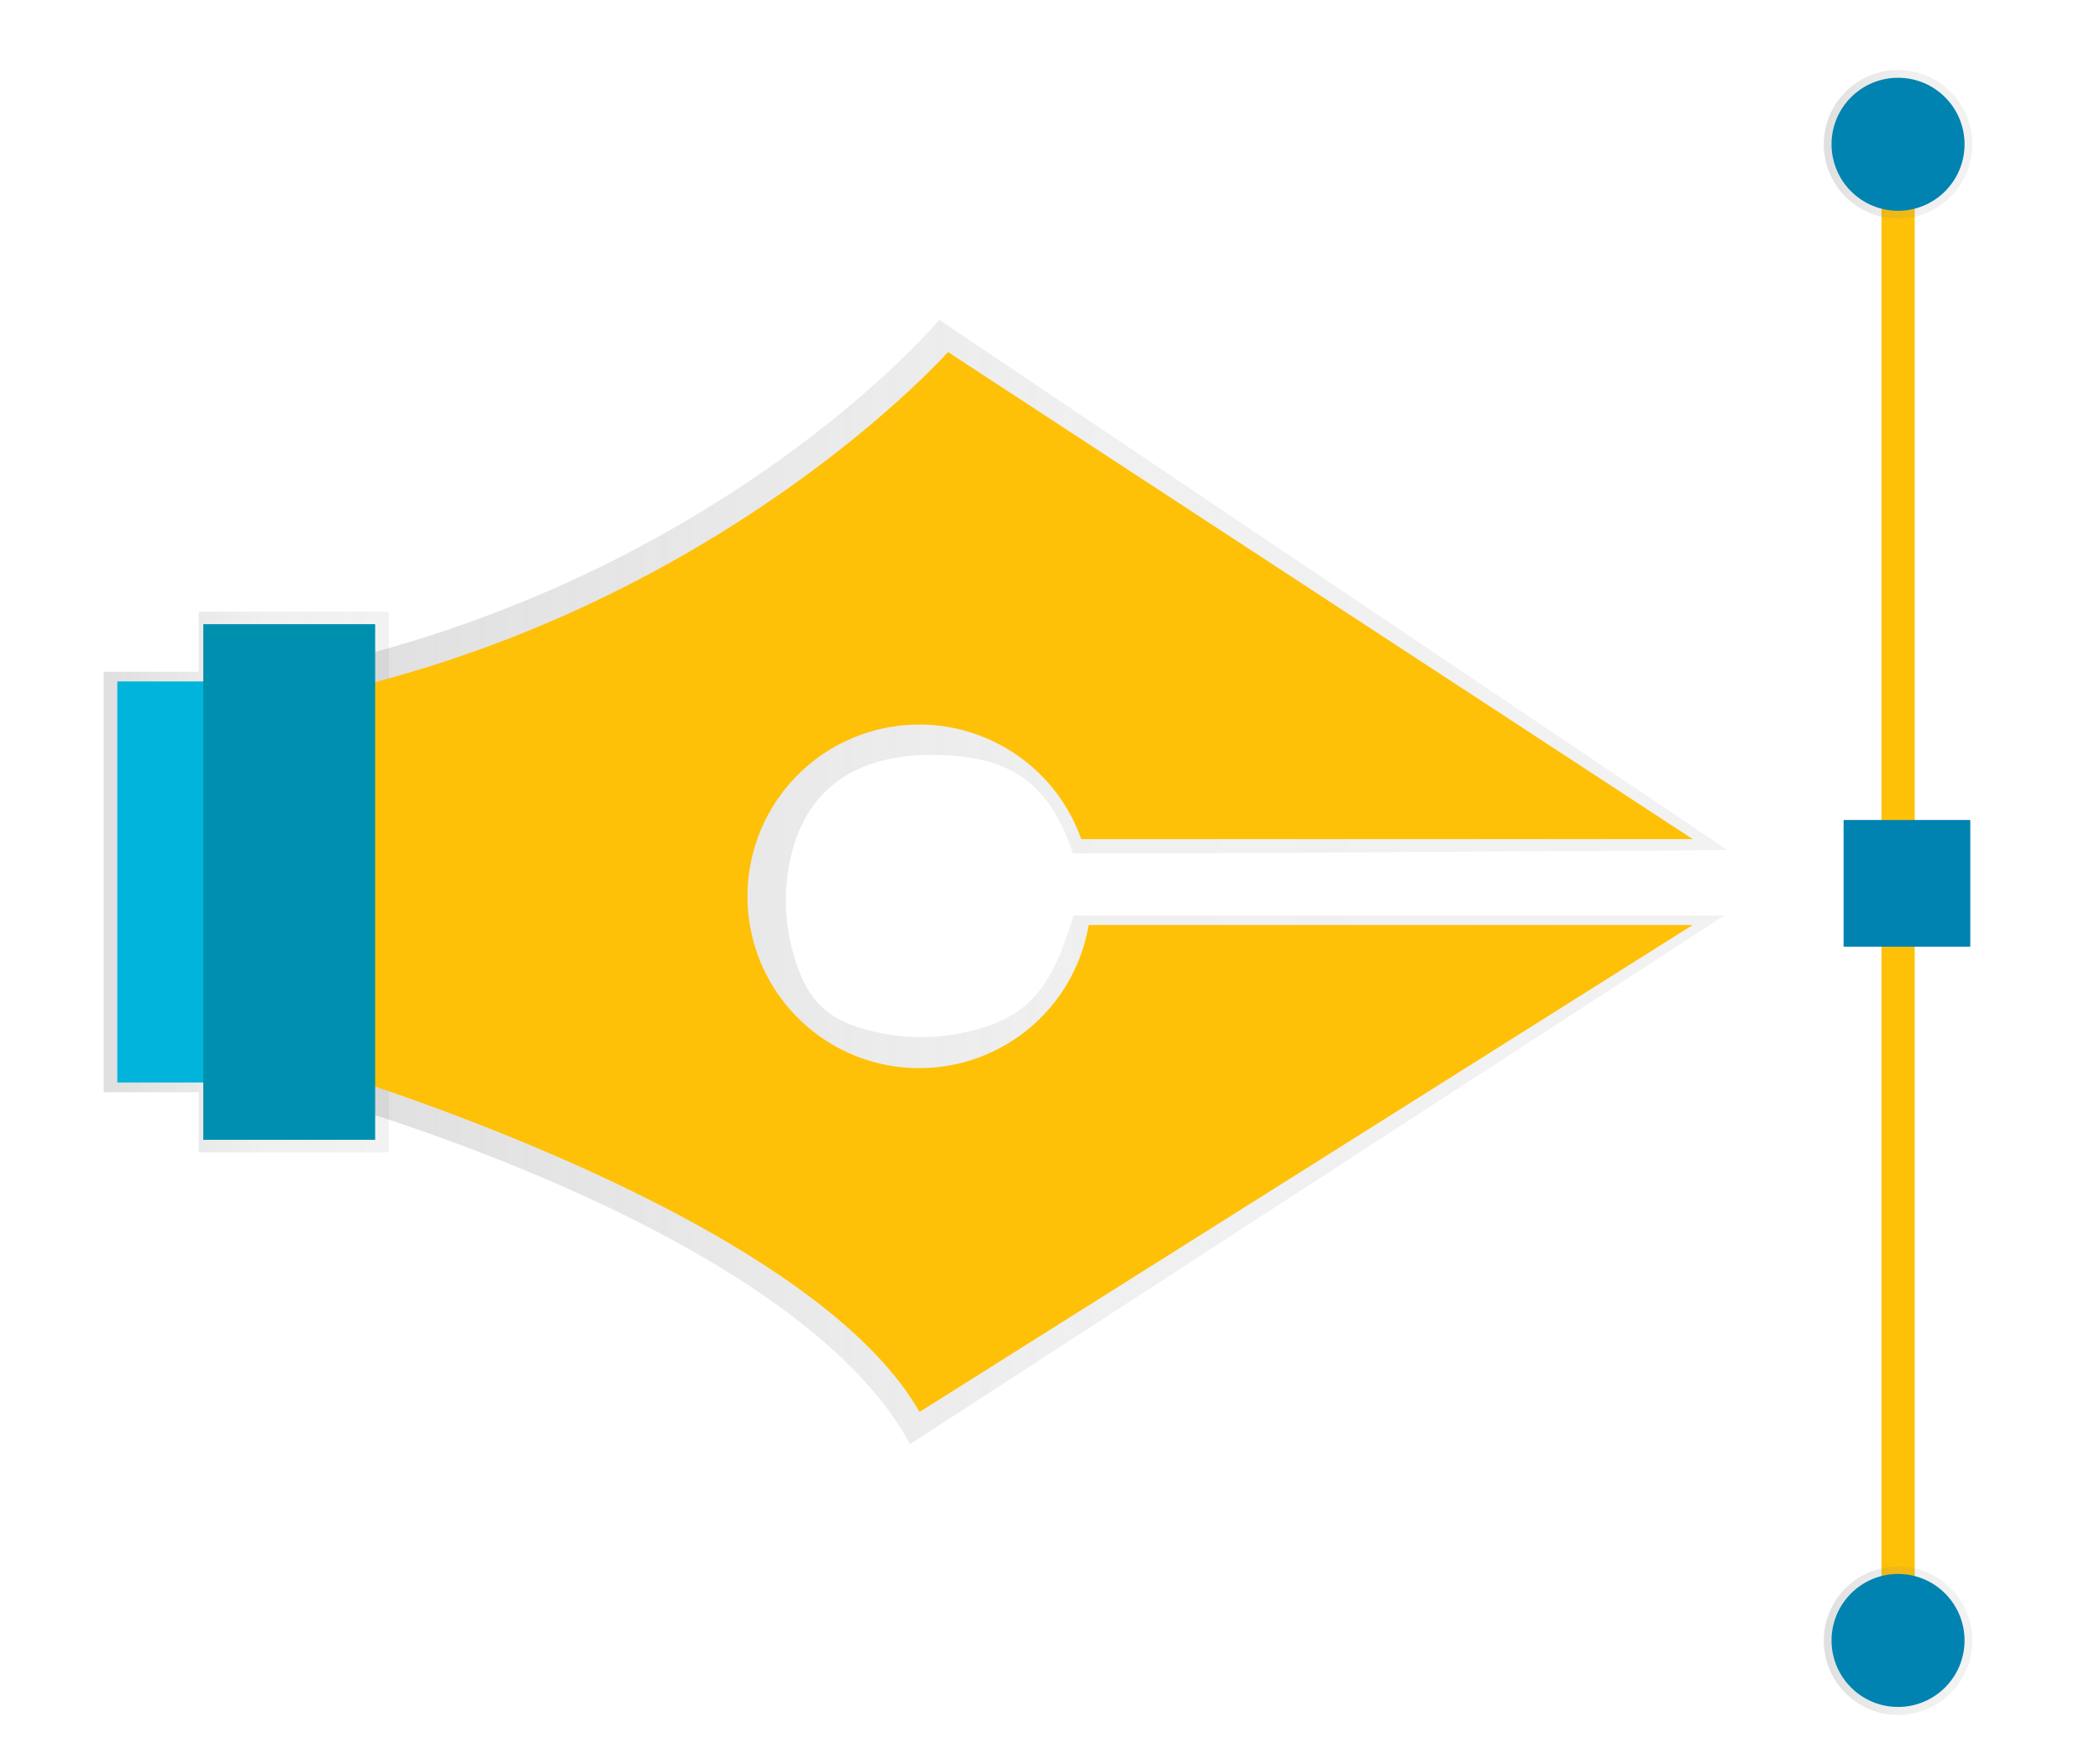 <svg id="design_icon" xmlns="http://www.w3.org/2000/svg" xmlns:xlink="http://www.w3.org/1999/xlink" viewBox="0 0 300 252"><defs><style>.cls-1{fill:url(#linear-gradient);}.cls-2{fill:url(#linear-gradient-2);}.cls-3{fill:#ffc107;}.cls-4{fill:#00b4db;}.cls-5{fill:#0083b0;}.cls-6{fill:url(#linear-gradient-3);}.cls-7{fill:url(#linear-gradient-4);}.cls-8{opacity:0.2;isolation:isolate;}</style><linearGradient id="linear-gradient" x1="-601.19" y1="1451.69" x2="-601.19" y2="1492.42" gradientTransform="matrix(0, 1, 1, 0, -1436.88, 727.19)" gradientUnits="userSpaceOnUse"><stop offset="0" stop-color="gray" stop-opacity="0.25"/><stop offset="0.54" stop-color="gray" stop-opacity="0.12"/><stop offset="1" stop-color="gray" stop-opacity="0.1"/></linearGradient><linearGradient id="linear-gradient-2" x1="-455.13" y1="1353.16" x2="-455.13" y2="1554.56" gradientTransform="matrix(0, 1, 1, 0, -1307.75, 581.13)" xlink:href="#linear-gradient"/><linearGradient id="linear-gradient-3" x1="-706.57" y1="1697.42" x2="-706.57" y2="1718.65" xlink:href="#linear-gradient"/><linearGradient id="linear-gradient-4" x1="-492.8" y1="1697.42" x2="-492.8" y2="1718.65" xlink:href="#linear-gradient"/></defs><title>design_icon</title><polygon class="cls-1" points="55.54 164.62 55.54 87.38 28.39 87.38 28.39 95.97 14.81 95.97 14.81 156.03 28.39 156.03 28.39 164.62 55.54 164.62"/><path class="cls-2" d="M246.36,130.78h-93c-2.78,9.24-5.61,13.29-11.66,15.57a29.23,29.23,0,0,1-16.94,1c-6.25-1.46-9.58-4.14-11.52-11.44a27.82,27.82,0,0,1-.44-12.67c2-10.09,8.92-15.39,20.32-15.39,10.91,0,16.7,3.74,20.14,14.05h17.47l76.08-.45L134.18,45.69S103.89,81.93,45.4,95.19v61.62s67.9,18.55,84.61,49.5Z"/><path class="cls-3" d="M241.82,132.14h-86.3a24.54,24.54,0,1,1-1.06-12.27h87.36L135.43,50.29s-32.74,36.83-90,49.11v53.2s69.58,20.46,85.93,49.11Z"/><rect class="cls-3" x="268.78" y="25.36" width="4.75" height="94.99"/><rect class="cls-3" x="268.78" y="132.23" width="4.75" height="94.99"/><rect class="cls-4" x="16.76" y="97.35" width="20.46" height="57.29"/><rect class="cls-5" x="263.37" y="117.14" width="18.1" height="18.1"/><circle class="cls-6" cx="271.15" cy="20.61" r="10.61"/><circle class="cls-7" cx="271.15" cy="234.39" r="10.61"/><circle class="cls-5" cx="271.15" cy="20.61" r="9.5"/><circle class="cls-5" cx="271.15" cy="234.35" r="9.5"/><rect class="cls-4" x="29.04" y="89.17" width="24.55" height="73.66"/><rect class="cls-8" x="29.04" y="89.17" width="24.55" height="73.66"/></svg>